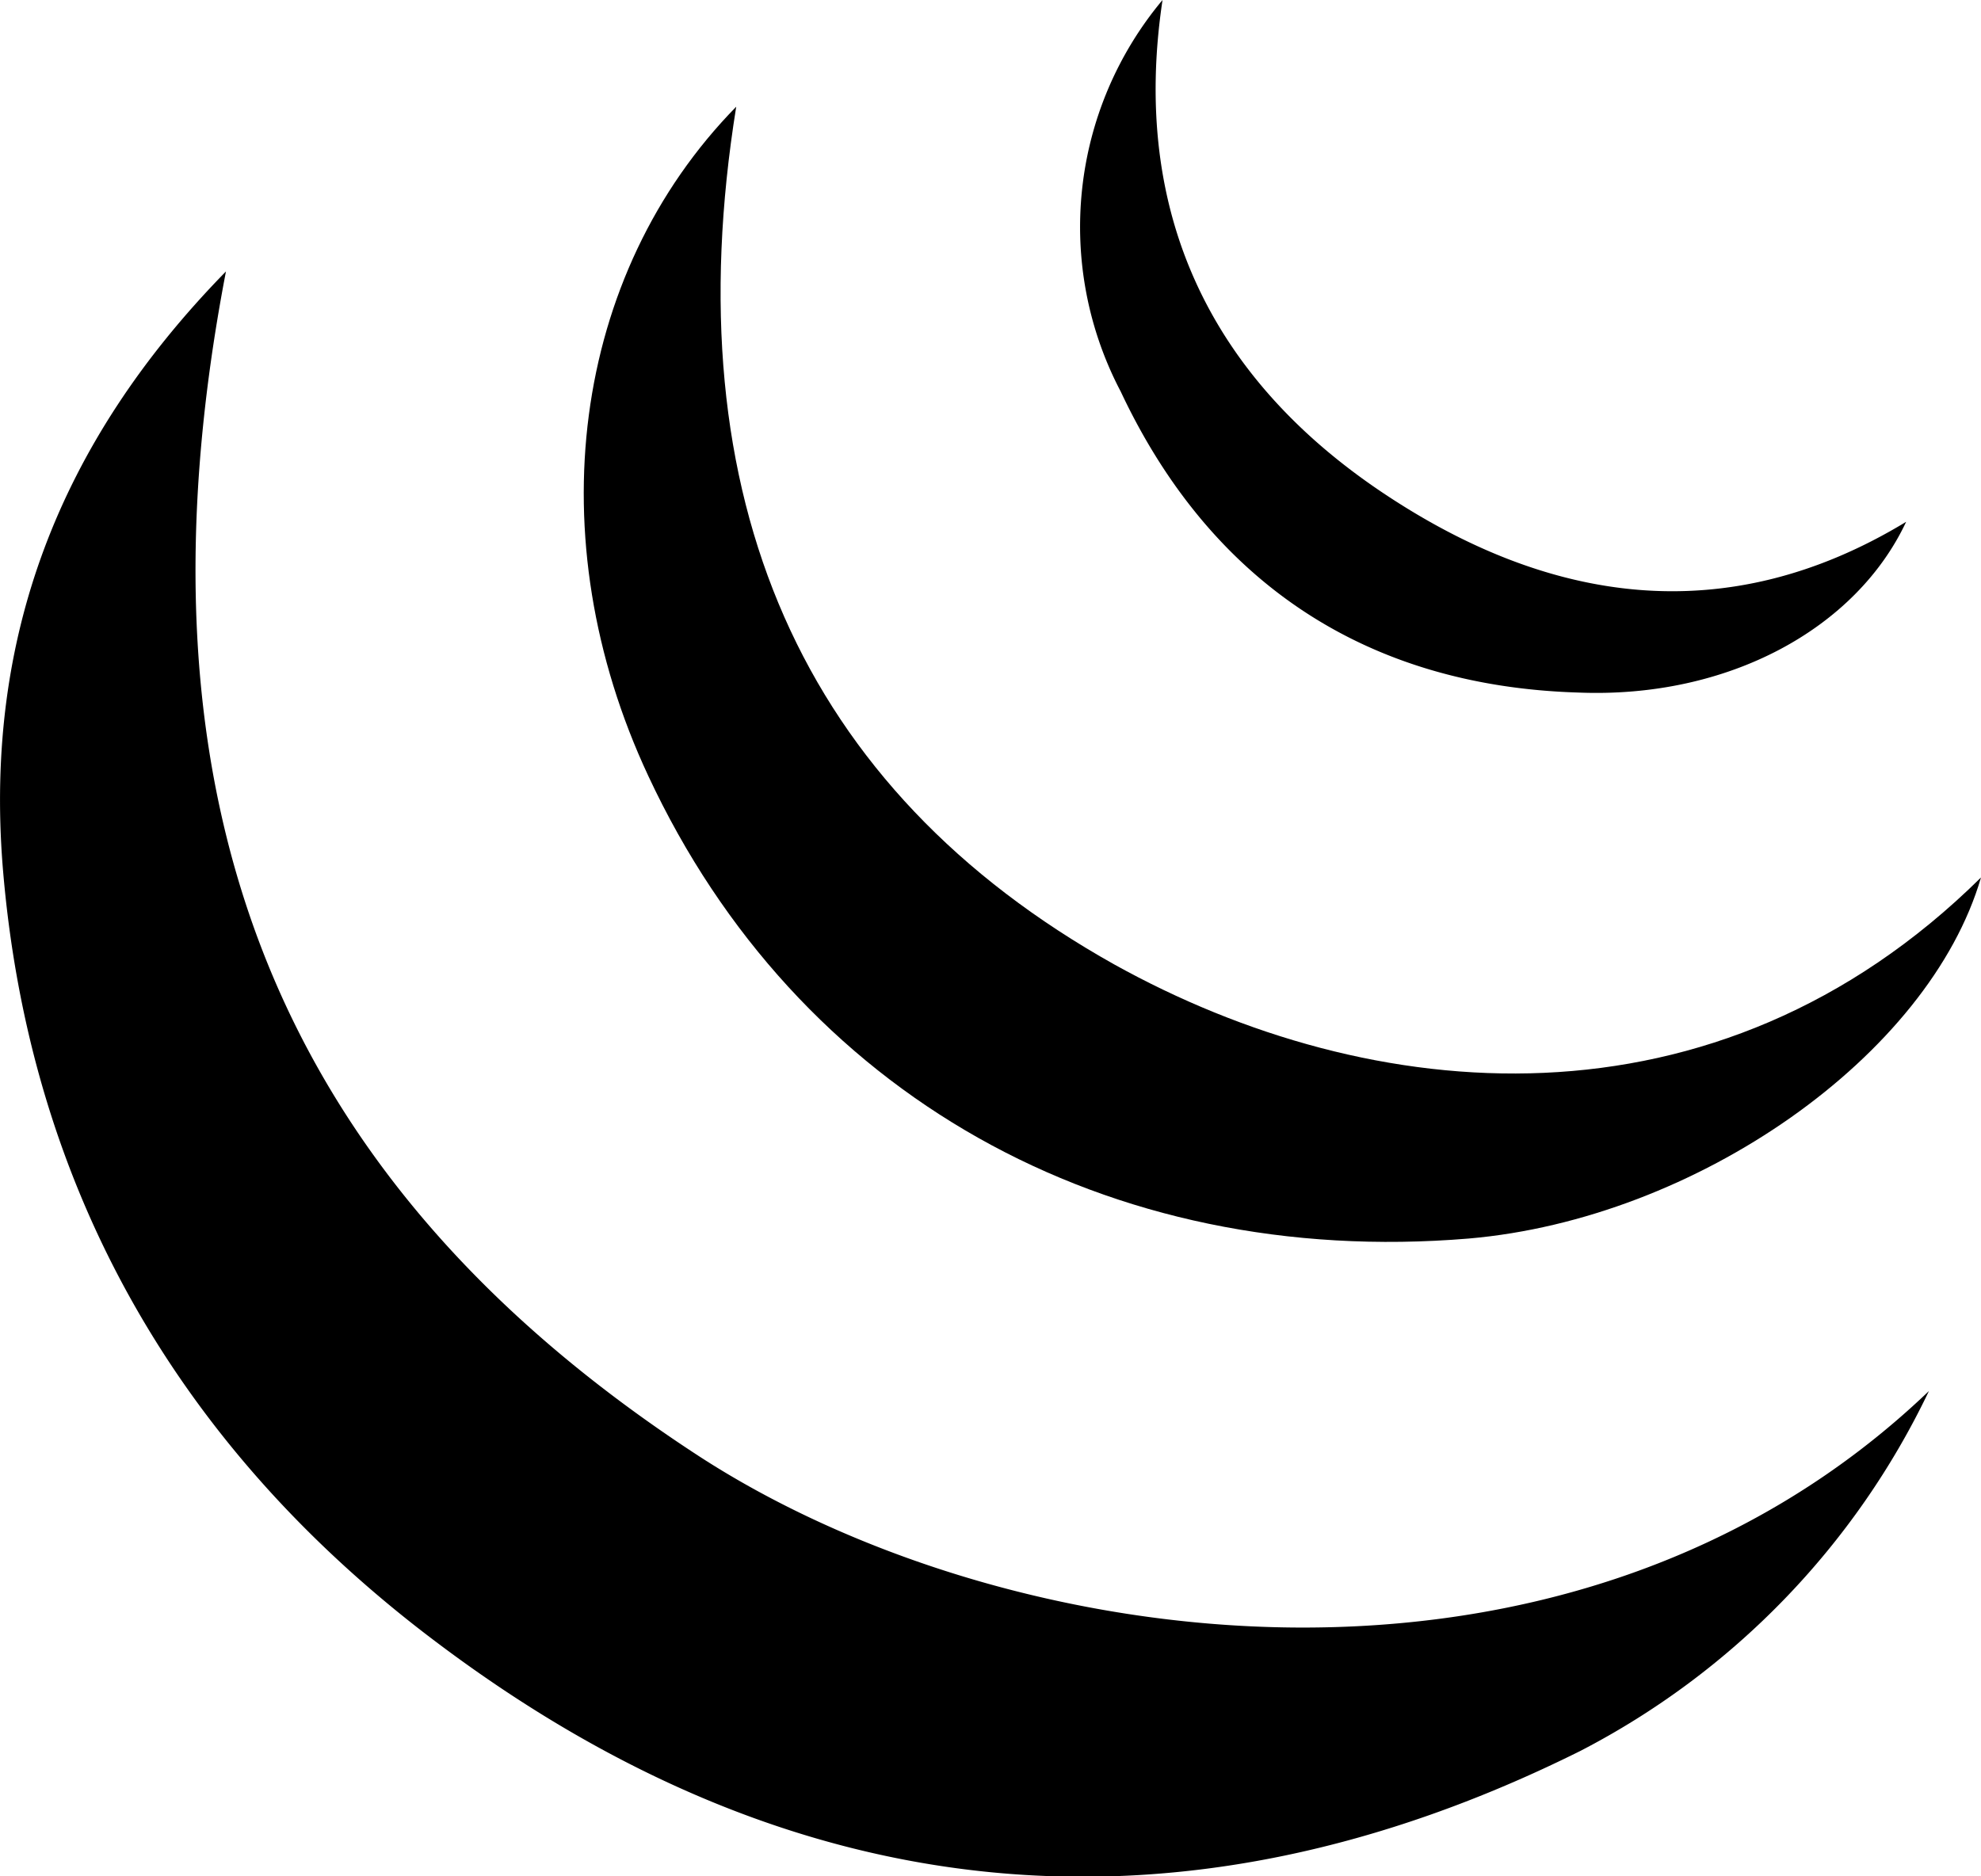 <svg xmlns="http://www.w3.org/2000/svg" viewBox="0 0 69.61 65.94"><title>Fichier 18</title><g id="Calque_2" data-name="Calque 2"><g id="Calque_1-2" data-name="Calque 1"><path d="M7.94,9.54c-3.6,18.73,1.88,32,16.53,41.58C35.29,58.2,55.13,61,67.78,48.89A27.64,27.64,0,0,1,55.53,61.54c-14.06,7-27.59,5.64-40.11-3.76C6.36,51,1,41.84.09,30.39-.52,22.47,2,15.61,7.94,9.54Z"/><path d="M25.87,3.75c-2.22,13.78,2.3,24,13.29,30.15,9,5,21.11,6.17,30.45-3.06-1.83,6.27-10,12-18,12.69C38.88,44.59,28,38.46,22.78,27.27,18.87,18.91,20.09,9.65,25.87,3.75Z"/><path d="M40.85,0c-1.13,7.52,1.73,13.31,7.77,17.34,5.77,3.85,12,4.86,18.36,1-1.76,3.75-6.25,6.22-11.54,6C48,24.11,42.53,20.46,39.38,13.76A12.43,12.43,0,0,1,40.85,0Z"/></g></g></svg>